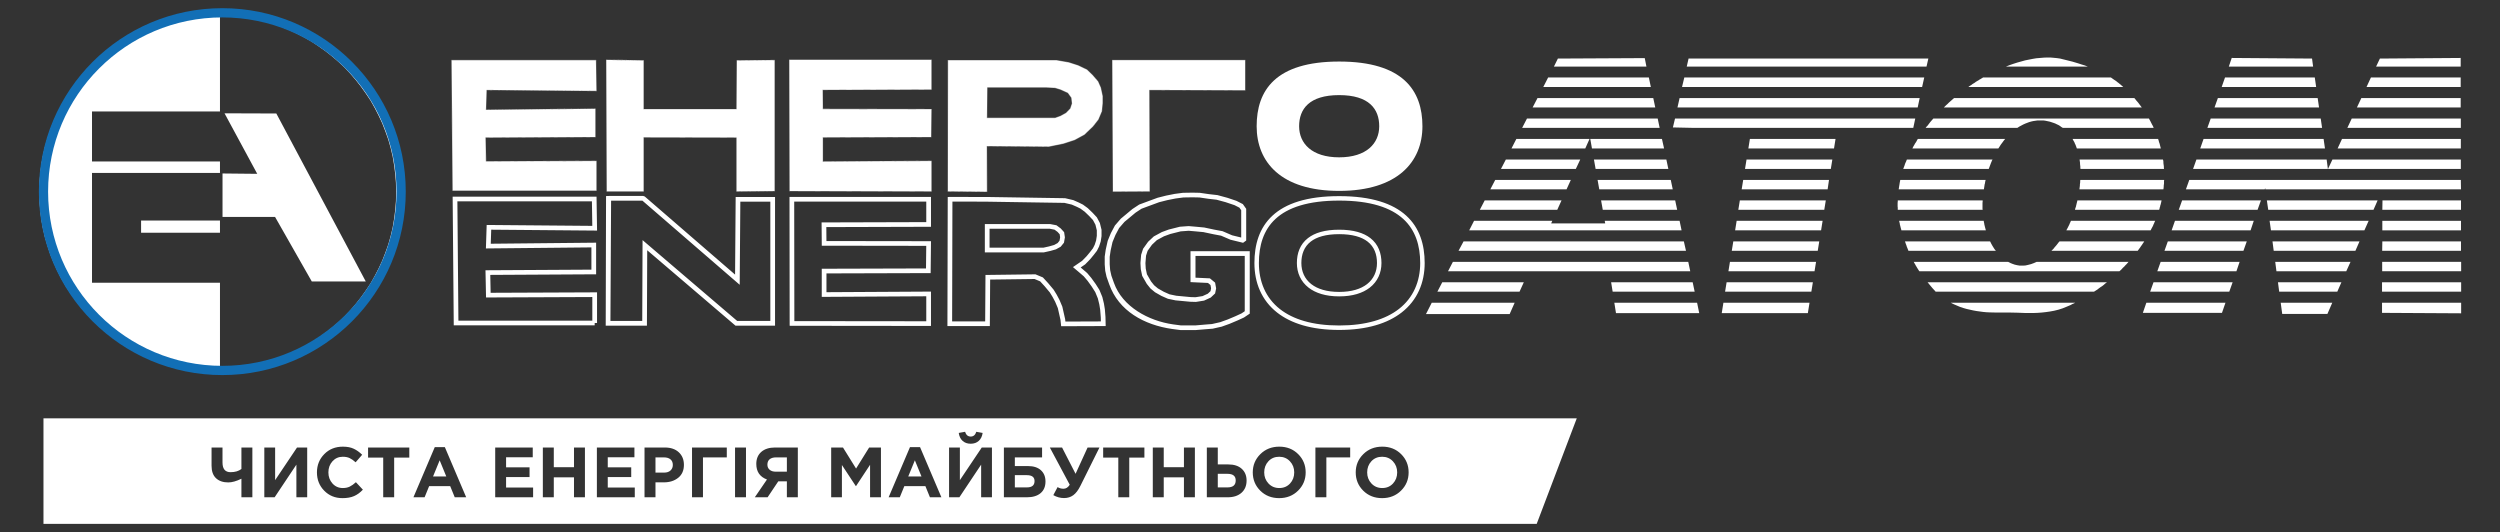 <?xml version="1.0" encoding="UTF-8"?>
<!DOCTYPE svg PUBLIC "-//W3C//DTD SVG 1.1//EN" "http://www.w3.org/Graphics/SVG/1.1/DTD/svg11.dtd">
<!-- Creator: CorelDRAW 2020 (64-Bit) -->
<svg xmlns="http://www.w3.org/2000/svg" xml:space="preserve" width="116.163mm" height="24.723mm" version="1.1" style="shape-rendering:geometricPrecision; text-rendering:geometricPrecision; image-rendering:optimizeQuality; fill-rule:evenodd; clip-rule:evenodd"
viewBox="0 0 1161626 247226"
 xmlns:xlink="http://www.w3.org/1999/xlink"
 xmlns:xodm="http://www.corel.com/coreldraw/odm/2003">
 <rect x="0" y="0" width="1161626" height="247226" fill="#333333" stroke="none"/>
 <defs>
  <style type="text/css">
   <![CDATA[
    .fil0 {fill:#fff}
    .fil1 {fill:#126FB6;fill-rule:nonzero}
   ]]>
  </style>
 </defs>
 <g id="Слой_x0020_1">
  <g id="_738483328">
   <polygon class="fil0" points="888583,68987 888866,68425 889149,67862 889503,67299 889786,66737 890139,66245 890492,65682 890774,65118 891128,64556 931706,64556 931282,65048 930857,65612 930504,66103 930080,66666 929656,67228 929302,67791 928949,68355 928525,68987 "/>
   <polygon class="fil0" points="884341,78482 884554,77919 884766,77357 884978,76793 885120,76302 885332,75739 885614,75177 885827,74614 886038,74122 925837,74122 925556,74614 925343,75177 925131,75668 924919,76232 924707,76793 924495,77357 924283,77919 924071,78482 "/>
   <polygon class="fil0" points="882220,87977 882292,87555 882363,87132 882433,86641 882503,86219 882574,85797 882646,85304 882716,84882 882786,84390 882857,84319 882857,84179 882857,84109 882857,83968 882927,83897 882927,83827 882927,83687 882999,83616 922657,83616 922586,83687 922586,83758 922586,83827 922516,83968 922516,84039 922516,84109 922516,84179 922445,84249 922375,84742 922303,85234 922162,85656 922092,86149 922022,86641 921949,87062 921879,87555 921809,87977 "/>
   <polygon class="fil0" points="881796,97471 881796,96979 881796,96487 881726,95924 881726,95361 881726,94799 881726,94236 881796,93674 881796,93111 921242,93111 921242,93674 921172,94236 921172,94799 921172,95361 921172,95854 921172,96416 921172,96979 921242,97471 "/>
   <polygon class="fil0" points="883494,107037 883353,106475 883210,105981 883070,105419 882927,104856 882786,104365 882716,103802 882574,103240 882433,102606 921738,102606 921809,103168 921949,103731 922022,104293 922162,104856 922303,105419 922445,105981 922586,106475 922729,107037 "/>
   <polygon class="fil0" points="886745,116531 886604,116110 886391,115617 886251,115195 886038,114773 885897,114281 885755,113858 885544,113367 885402,112875 885332,112804 885332,112733 885332,112593 885260,112523 885260,112452 885190,112311 885190,112242 885120,112171 924707,112171 924990,112733 925273,113296 925626,113930 925908,114421 926261,114985 926615,115547 926968,116039 927394,116531 "/>
   <polygon class="fil0" points="964225,140655 963729,140936 963234,141147 962739,141359 962315,141640 961820,141851 961325,142063 960831,142273 960337,142484 958427,143257 956448,143891 954468,144383 952560,144734 950580,145016 948672,145226 946764,145367 944854,145438 941108,145438 937502,145298 934038,145226 930787,145226 927748,145226 924636,145156 923081,145086 921525,144946 919971,144734 918416,144523 916860,144242 915305,143891 913751,143539 912265,143117 910781,142624 909296,141991 907812,141359 906397,140655 "/>
   <polygon class="fil0" points="978999,131161 978222,131724 977515,132356 976808,132919 976030,133411 975252,133974 974545,134536 973768,135029 972990,135521 899470,135521 899328,135450 899187,135311 899117,135169 898975,135029 898834,134887 898692,134748 898551,134607 898410,134396 898056,134044 897703,133623 897349,133200 896996,132777 896643,132356 896360,132004 896006,131582 895653,131161 "/>
   <polygon class="fil0" points="989037,121665 988542,122228 988048,122790 987482,123354 986987,123917 986422,124408 985927,124971 985362,125533 984796,126027 891835,126027 891482,125533 891128,124971 890774,124408 890492,123917 890139,123354 889856,122790 889503,122228 889219,121665 933120,121665 933474,121877 933827,122017 934181,122228 934534,122369 934888,122510 935241,122650 935665,122790 936019,122932 937219,123213 938492,123423 939835,123423 941108,123354 942380,123072 943723,122721 945066,122228 946340,121665 "/>
   <polygon class="fil0" points="996318,112171 995964,112733 995611,113226 995258,113788 994834,114352 994481,114914 994057,115477 993703,115968 993279,116531 953197,116531 953691,116039 954185,115547 954611,114985 955105,114421 955529,113930 956024,113296 956448,112733 956942,112171 "/>
   <polygon class="fil0" points="1001408,102606 1001126,103168 1000914,103731 1000631,104293 1000419,104856 1000136,105419 999853,105912 999570,106475 999287,107037 960124,107037 960407,106475 960690,105981 960972,105419 961255,104856 961538,104293 961750,103731 962032,103168 962245,102606 "/>
   <polygon class="fil0" points="1004378,93111 1004308,93323 1004308,93533 1004235,93674 1004235,93885 1004165,94096 1004095,94306 1004095,94448 1004024,94658 1003954,95010 1003812,95361 1003741,95712 1003671,96064 1003528,96416 1003458,96768 1003388,97120 1003247,97471 964153,97471 964225,97049 964365,96628 964506,96206 964649,95784 964719,95291 964860,94869 964932,94448 965073,93954 965073,93885 965143,93744 965143,93674 965143,93533 965213,93462 965213,93323 965213,93251 965284,93111 "/>
   <polygon class="fil0" points="1005579,83616 1005509,84179 1005509,84671 1005509,85234 1005439,85797 1005367,86359 1005367,86852 1005296,87414 1005226,87977 966204,87977 966274,87414 966344,86852 966416,86289 966416,85797 966487,85234 966557,84671 966557,84109 966628,83616 "/>
   <polygon class="fil0" points="1005013,74122 1005155,74614 1005226,75177 1005226,75739 1005296,76302 1005367,76793 1005439,77357 1005439,77919 1005509,78482 966698,78482 966628,77919 966628,77357 966557,76793 966487,76232 966487,75668 966416,75177 966344,74614 966274,74122 "/>
   <polygon class="fil0" points="1002751,64556 1002964,65118 1003105,65682 1003247,66174 1003458,66737 1003601,67299 1003741,67862 1003882,68425 1004024,68987 965002,68987 964789,68355 964578,67791 964365,67228 964082,66666 963871,66103 963588,65612 963305,65118 963023,64556 "/>
   <polygon class="fil0" points="998510,55061 998793,55624 999076,56116 999359,56680 999641,57241 999924,57805 1000207,58296 1000490,58859 1000701,59421 958499,59421 957792,59000 957155,58508 956448,58086 955671,57734 954963,57382 954185,57101 953337,56820 952490,56538 951499,56328 950509,56116 949591,55976 948602,55976 947611,55976 946621,55976 945703,56116 944713,56257 943794,56468 942804,56749 941885,57101 940967,57453 940047,57874 939128,58368 938209,58859 937361,59421 894733,59421 895158,58859 895653,58368 896076,57805 896500,57241 896925,56680 897420,56116 897844,55624 898339,55061 "/>
   <polygon class="fil0" points="991723,45568 992149,46059 992572,46622 993067,47184 993491,47677 993915,48240 994339,48803 994763,49365 995187,49927 903217,49927 903782,49365 904348,48803 904984,48240 905550,47677 906114,47184 906751,46622 907388,46059 907952,45568 "/>
   <polygon class="fil0" points="980837,36001 981332,36353 981827,36705 982321,37057 982887,37409 983381,37761 983876,38182 984372,38534 984866,38955 985079,39096 985290,39307 985503,39448 985715,39659 985927,39871 986139,40011 986351,40222 986563,40432 914598,40432 915022,40081 915446,39799 915942,39519 916366,39167 916790,38886 917284,38604 917709,38323 918133,37971 918557,37761 918981,37478 919404,37267 919758,36986 920182,36776 920608,36494 921031,36284 921385,36001 "/>
   <polygon class="fil0" points="958639,27561 960054,27913 961468,28265 962881,28617 964295,29038 965709,29461 967194,29954 968607,30375 970091,30937 932059,30937 933827,30235 935665,29602 937432,29038 939200,28547 940967,28054 942733,27702 944501,27350 946197,27070 947895,26928 949520,26788 951146,26718 952701,26718 954257,26859 955741,26999 957225,27211 "/>
   <polygon class="fil0" points="800784,140655 800006,145508 840018,145508 840795,140655 "/>
   <polygon class="fil0" points="802268,131161 801561,135521 841643,135521 842350,131161 "/>
   <polygon class="fil0" points="803822,121665 803116,126027 843127,126027 843835,121665 "/>
   <polygon class="fil0" points="805378,112171 804671,116531 844612,116531 845319,112171 "/>
   <polygon class="fil0" points="806933,102606 806226,107037 846169,107037 846875,102606 "/>
   <polygon class="fil0" points="808418,93111 807711,97471 847652,97471 848359,93111 "/>
   <polygon class="fil0" points="809974,83616 809267,87977 849207,87977 849844,83616 "/>
   <polygon class="fil0" points="811528,74122 810821,78482 850692,78482 851398,74122 "/>
   <polygon class="fil0" points="813083,64556 812376,68987 852177,68987 852883,64556 "/>
   <polygon class="fil0" points="778303,55061 777313,59211 787070,59421 889007,59421 889927,55061 "/>
   <polygon class="fil0" points="780424,45568 779434,49927 891058,49927 891977,45568 "/>
   <polygon class="fil0" points="782615,36001 781555,40432 893108,40432 894098,36001 "/>
   <polygon class="fil0" points="896006,27211 784595,27211 783746,30937 895158,30937 "/>
   <polygon class="fil0" points="788554,140655 789544,145508 750874,145508 750096,140655 "/>
   <polygon class="fil0" points="786503,131161 787423,135521 749319,135521 748612,131161 "/>
   <polygon class="fil0" points="778373,93111 779293,97471 744724,97471 743946,93111 "/>
   <polygon class="fil0" points="776324,83616 777243,87977 743099,87977 742321,83616 "/>
   <polygon class="fil0" points="774274,74122 775192,78482 741401,78482 740624,74122 "/>
   <polygon class="fil0" points="772223,64556 773213,68987 739704,68987 738927,64556 "/>
   <polygon class="fil0" points="722032,30937 723870,27211 764235,26999 765013,30937 "/>
   <polygon class="fil0" points="717083,40432 719345,36001 766144,36001 767063,40432 "/>
   <polygon class="fil0" points="712135,49927 714398,45568 768194,45568 769112,49927 "/>
   <polygon class="fil0" points="707257,59421 709519,55061 770244,55061 771162,59421 "/>
   <polygon class="fil0" points="702309,68987 704571,64556 738574,64556 736595,68987 "/>
   <polygon class="fil0" points="697431,78482 699692,74122 734261,74122 732211,78482 "/>
   <polygon class="fil0" points="692482,87977 694745,83616 729879,83616 727898,87977 "/>
   <polygon class="fil0" points="687604,97471 689867,93111 725566,93111 723587,97471 "/>
   <polygon class="fil0" points="682656,107037 684918,102606 721255,102606 720758,103802 745855,103802 745643,102606 780424,102606 781344,107037 "/>
   <polygon class="fil0" points="677708,116531 680041,112171 782403,112171 783393,116531 "/>
   <polygon class="fil0" points="672829,126027 675092,121665 784452,121665 785372,126027 "/>
   <polygon class="fil0" points="667881,135521 670143,131161 708035,131161 706055,135521 "/>
   <polygon class="fil0" points="701459,145929 662579,145929 665265,140655 703793,140655 "/>
   <polygon class="fil0" points="1083694,140655 1081432,145860 1060436,145860 1059730,140655 "/>
   <polygon class="fil0" points="1087936,131161 1086027,135521 1059023,135521 1058457,131161 "/>
   <polygon class="fil0" points="1092177,121665 1090198,126027 1057751,126027 1057185,121665 "/>
   <polygon class="fil0" points="1096348,112171 1094439,116531 1056478,116531 1055913,112171 "/>
   <polygon class="fil0" points="1100591,102606 1098611,107037 1055206,107037 1054569,102606 "/>
   <polygon class="fil0" points="1104760,93111 1102852,97471 1053932,97471 1053297,93111 "/>
   <polygon class="fil0" points="1143571,140655 1143571,145577 1106811,145367 1106811,140655 "/>
   <polygon class="fil0" points="1143571,131161 1143571,135521 1106811,135521 1106811,131161 "/>
   <polygon class="fil0" points="1143571,121665 1143571,126027 1106881,126027 1106881,121665 "/>
   <polygon class="fil0" points="1143499,112171 1143499,116531 1106881,116531 1106952,112171 "/>
   <polygon class="fil0" points="1143499,102606 1143499,107037 1106952,107037 1106952,102606 "/>
   <polygon class="fil0" points="1143499,93111 1143499,97471 1106952,97471 1107022,93111 "/>
   <polygon class="fil0" points="1104053,30937 1105821,27211 1143359,26928 1143359,30937 "/>
   <polygon class="fil0" points="1099601,40432 1101650,36001 1143359,36001 1143359,40432 "/>
   <polygon class="fil0" points="1095146,49927 1097196,45568 1143359,45568 1143359,49927 "/>
   <polygon class="fil0" points="1090693,59421 1092744,55061 1143429,55061 1143429,59421 "/>
   <polygon class="fil0" points="1086168,68987 1088219,64556 1143429,64556 1143429,68987 "/>
   <polygon class="fil0" points="1081715,78482 1083766,74122 1143429,74122 1143429,78482 "/>
   <polygon class="fil0" points="1035624,30937 1036967,26928 1074292,27211 1074787,30937 "/>
   <polygon class="fil0" points="1032301,40432 1033856,36001 1075566,36001 1076201,40432 "/>
   <polygon class="fil0" points="1028978,49927 1030534,45568 1076908,45568 1077544,49927 "/>
   <polygon class="fil0" points="1025656,59421 1027212,55061 1078322,55061 1078958,59421 "/>
   <polygon class="fil0" points="1022334,68987 1023888,64556 1079665,64556 1080301,68987 "/>
   <polygon class="fil0" points="1019011,78482 1020566,74122 1081079,74122 1081645,78482 "/>
   <polygon class="fil0" points="1015688,87977 1017244,83616 1143429,83616 1143499,87977 1052589,87977 1052519,87344 1052307,87977 "/>
   <polygon class="fil0" points="1012366,97471 1013921,93111 1050540,93111 1048984,97471 "/>
   <polygon class="fil0" points="1009044,107037 1010598,102606 1047217,102606 1045732,107037 "/>
   <polygon class="fil0" points="1005720,116531 1007276,112171 1043965,112171 1042410,116531 "/>
   <polygon class="fil0" points="1002398,126027 1003954,121665 1040642,121665 1039158,126027 "/>
   <polygon class="fil0" points="999076,135521 1000631,131161 1037391,131161 1035836,135521 "/>
   <polygon class="fil0" points="1032442,145367 995682,145367 997308,140655 1034069,140655 "/>
   <path class="fil0" d="M576727 110361l0 -12687 -843 -1189 -2264 -1156 -4127 -1386 1 -1 -4227 -1146 -3672 -414 -40 -8 -4263 -622 -3194 -69 -4230 69 -3634 478 -3819 761 -3812 963 -3375 1243 -4817 1785 -2792 1838 -2664 2226 -4 0 -2470 2049 -2484 2869 -1706 3209 -1369 3321 -872 3894 -428 2954 0 3448 214 2759 570 2548 1171 3302c3964,11193 16193,17698 27423,19310l-1 2 3629 477 3530 0 3437 0 4012 -343 9 -5 3529 -277 3825 -865 3474 -1252 0 1 3571 -1507 -1 -2 2842 -1303 1517 -1018 0 -25712 -22887 0 0 10115 6300 300 403 19 303 248 1795 1477 314 258 67 381 374 2111 34 193 -39 189 -374 1829 -67 327 -254 239 -1646 1547 -141 132 -167 77 -2767 1266 -145 67 -172 27 -3515 562 -101 17 -121 -4 -2469 -70 -82 -5 -6731 -633 -62 -6 -74 -15 -3365 -703 -245 -77 -2842 -1265 -66 -29 -38 -22 -2843 -1618 -76 -44 -91 -75 -1944 -1618 -88 -72 -71 -89 -1570 -1970 -60 -76 -35 -61 -2019 -3516 -85 -148 -33 -158 -599 -2884 -13 -63 -5 -90 -149 -2672 -5 -81 5 -55 299 -3658 10 -109 40 -126 823 -2532 54 -167 91 -126 2169 -3024 56 -78 84 -79 2468 -2322 105 -99 139 -75 3515 -1899 92 -49 62 -23 3066 -1125 65 -24 57 -14 5013 -1267 103 -26 109 -8 3890 -282 75 -5 114 10 3292 281 8 0 3739 352 72 7 69 14 4610 979 0 -2 3740 703 116 22 138 59 4317 1858 4215 1030 0 -2zm2318 492l0 913 -1449 1051 -5759 -1406 -96 -23 -94 -40 -4275 -1840 -3623 -681 -27 -9 -4570 -970 -3667 -345 1 -1 -3168 -271 -3705 269 -4851 1225 -2939 1078 -3284 1775 -2278 2142 -2023 2819 -727 2238 -286 3495 139 2500 553 2662 1900 3309 1439 1805 1766 1469 2728 1553 2667 1187 3156 659 6639 625 2297 65 3241 -518 2455 -1123 1251 -1176 269 -1312 -272 -1535 -1180 -971 -7002 -332 -1105 -53 0 -1033 0 -12238 0 -1091 1160 0 25205 0 1159 0 0 1091 0 27359 0 557 -489 329 -2094 1406 -89 60 -74 34 -2917 1337 -36 13 -3665 1547 -59 25 -3515 1266 -41 16 -104 23 -4039 913 -110 25 -62 5 -3590 282 -1 -3 -4103 350 -100 8 -5 0 -3440 0 -3591 0 -60 0 -98 -13 -3740 -492 -13 0c-13059,-1869 -24883,-8395 -29270,-20781l-1197 -3375 -26 -73 -11 -47 -597 -2673 -18 -78 -5 -66 -225 -2884 -4 -77 0 -3516 0 -51 13 -94 448 -3094 14 -77 898 -4009 19 -84 35 -86 1421 -3445 16 -39 29 -56 1795 -3376 60 -112 77 -88 2617 -3024 58 -66 74 -61 2540 -2109 -2 -1 2693 -2251 28 -24 80 -53 2992 -1970 120 -79 121 -44 4935 -1828 3441 -1267 64 -24 58 -14 3889 -984 59 -12 3889 -775 81 -13 3740 -492 55 -8 85 0 4339 -71 40 0 3291 71 77 1 77 12 4297 627 1 -3 3739 421 68 8 113 31 4413 1195 72 18 4188 1406 62 21 101 51 2619 1337 253 130 158 224 1197 1688 194 275 0 326 0 13503 2 0zm-121439 5324l0 -12068 1096 6 29196 0 95 0 111 21 2545 492 245 47 204 153 1697 1266 96 72 62 69 1272 1406 221 245 49 326 283 1899 25 170 -29 171 -354 2039 -48 277 -184 225 -1201 1478 -131 161 -186 102 -1909 1056 -120 66 -111 32 -2475 703 -60 12 -2827 634 -134 30 -106 0 -26227 0 -1096 0 0 -1090 1 0zm2191 -9882l0 8791 25025 0 2635 -589 0 -1 2363 -672 1604 -886 887 -1090 275 -1592 -208 -1403 -989 -1093 -1395 -1042 -2190 -423 -28007 0zm-18365 -14780l17178 13 39 0 36123 564 131 2 101 24 3605 844 101 23 92 40 2403 1055 47 25 1838 915 95 47 63 48 2122 1546 57 42 58 56 2191 2109 39 39 1838 1970 98 106 69 129 1273 2389 60 115 34 137 707 2885 34 140 0 116 0 2741 0 77 -13 85 -353 2321 -11 73 -32 98 -707 2180 -23 73 -41 81 -919 1828 -51 99 -61 80 -1414 1828 -21 26 -1626 1970 -60 68 -2192 2250 -73 74 -89 62 -2009 1378 826 701 4 4 2122 1828 73 63 50 61 1838 2180 47 64 1979 2743 39 55 1697 2672 43 70 42 101 1273 3095 34 83 17 70 707 2884 18 85 424 2601 12 86 283 3586 0 64 71 3025 25 1103 -1117 4 -18592 71 -985 3 -102 -979 -207 -1978 -762 -3379 -472 -2081 -1222 -2903 -1231 -2315 -1289 -2092 -2406 -2872 -2070 -2254 -2621 -1091 -20612 265 -134 20524 -8 1086 -1083 0 -17532 0 -1094 0 2 -1090 141 -57827 3 -1064 1067 -22 1 -1zm17204 2186l-16094 -36 -136 55673 15353 0 134 -20507 7 -1067 1072 -14 21914 -282 231 -3 202 84 3040 1266 218 91 167 182 2262 2462 34 38 2475 2954 58 70 36 57 1343 2181 34 59 1272 2392 24 47 19 43 1273 3023 33 78 23 101 494 2181 777 3445 15 67 7 61 111 1062 16489 -63 -43 -1858 -1 0 -282 -3574 -405 -2484 -680 -2773 -1197 -2912 -1643 -2586 -1910 -2649 -1780 -2111 -2043 -1761 -1 0 -1908 -1618 -1082 -917 1172 -803 3090 -2119 2095 -2150 1569 -1902 0 0 1353 -1750 828 -1647 652 -2010 330 -2164 0 -2550 -640 -2607 -1144 -2148 -1728 -1852 -2106 -2028 -1999 -1458 -1695 -844 -1 1 -2313 -1015 -3404 -796 -35971 -561 0 1zm-175718 -2647l15906 -17 758 264 41969 36292 265 -34982 9 -1087 1083 0 16118 0 1095 0 0 1091 0 57602 0 1090 -1095 0 -16895 0 -402 0 -309 -264 -40694 -34760 -132 33934 -5 1090 -1087 0 -16965 0 -1100 0 8 -1095 149 -58076 8 -1041 1316 -41 0 0zm15560 2172l-14537 15 -305 55885 14779 0 138 -35201 10 -2357 1792 1531 42178 36028 15398 0 0 -55422 -13940 0 -274 36260 -19 2364 -1788 -1547 -43432 -37556zm-85480 55761l62223 0 0 -10973 -48315 206 -1073 5 -22 -1070 -212 -10478 -22 -1101 1108 -6 48111 -276 0 -10342 -47885 481 -1136 11 36 -1131 282 -8721 35 -1060 1065 8 48015 413 -179 -11388 -62508 0 477 55422 0 0zm63318 2179l-64401 0 -1082 0 -9 -1081 -496 -57603 -9 -1098 1100 0 64685 0 1074 0 17 1078 212 13573 18 1109 -1118 -10 -48066 -412 -211 6528 47852 -481 1105 -11 0 1097 0 12519 0 1080 -1092 6 -48092 275 169 8309 48340 -206 1100 -4 0 1090 0 13152 -1096 0 0 1090 0 0zm92711 -57484l67 55520 61296 69 0 -11606 -47465 274 -1100 7 0 -1092 0 -10902 0 -1083 1096 -2 47344 -138 116 -10493 -47460 -69 -1083 -1 -9 -1076 -72 -8650 -8 -1092 1100 -3 47541 -138 0 -9525 -61363 0 0 0zm-2115 57678l-70 -58768 -1 -1090 1093 0 63551 0 1096 0 0 1090 0 11698 0 1083 -1096 2 -47535 139 53 6483 47482 69 1104 1 -12 1093 -141 12661 -12 1073 -1080 3 -47327 138 0 8726 47464 -275 1100 -6 0 1092 0 13785 0 1087 -1096 -1 -63481 -71 -1092 -12 0 0zm255333 -60229c15121,0 25023,3468 31173,9077 6210,5664 8556,13441 8556,22011 0,9093 -3377,17285 -10726,22994 -6472,5026 -16007,8093 -29003,8093 -12972,0 -22416,-3053 -28805,-8060 -7287,-5711 -10578,-13917 -10578,-23027 0,-8568 2256,-16343 8376,-22007 6062,-5611 15880,-9081 31007,-9081l0 0zm29773 10598c-5776,-5268 -15218,-8526 -29773,-8526 -14548,0 -23902,3257 -29592,8522 -5632,5213 -7709,12465 -7709,20494 0,8491 3043,16119 9781,21400 6035,4732 15051,7616 27520,7616 12503,0 21609,-2898 27726,-7649 6797,-5280 9922,-12895 9922,-21367 0,-8028 -2160,-15278 -7875,-20490l0 0zm-29773 5000c6691,0 11369,1471 14485,3893 3696,2870 5164,7008 5164,11597 0,4513 -1766,8584 -5437,11436 -3241,2516 -7949,4054 -14212,4054 -6263,0 -10971,-1538 -14211,-4054 -3671,-2852 -5438,-6923 -5438,-11436 0,-4589 1469,-8727 5165,-11597 3116,-2422 7794,-3893 14484,-3893zm13209 5519c-2761,-2145 -7015,-3448 -13209,-3448 -6194,0 -10447,1303 -13208,3448 -3120,2423 -4359,5987 -4359,9971 0,3887 1505,7380 4632,9809 2884,2240 7162,3609 12935,3609 5773,0 10051,-1368 12935,-3609 3128,-2429 4633,-5922 4633,-9809 0,-3984 -1240,-7548 -4359,-9971z"/>
   <g>
    <path class="fil0" d="M458841 40713l-139 13997 31518 0 2527 -907 2532 -1399 1961 -2022 768 -2290 -280 -2641 -1604 -2221 -3373 -1537 -2531 -770 -4018 -211 0 0 -27361 0 0 1zm-278 14066l140 -14136 1 -69 68 0 27429 0 4 1 4030 211 7 0 9 2 2544 775 5 2 4 1 3394 1547 16 8 12 15 1625 2249 10 15 3 19 282 2673 2 14 -5 14 -777 2320 -5 16 -12 11 -1978 2040 -7 7 -9 6 -2546 1406 -5 3 -6 1 -2544 914 -12 5 -12 0 -31599 0 -70 0 1 -70 1 0zm32369 -26727l-50399 0 -71 60840 18100 141 -69 -21101 -1 -70 69 1 28764 211 6846 -1404 5153 -1686 4509 -2453 3949 -3789 2536 -3223 1619 -3851 352 -3711 0 -3297 -846 -3925 -1265 -2868 -2536 -2943 -2605 -2523 -4087 -1962 -4372 -1404 -5645 -983 -1 0zm-50469 -138l50475 0 6 0 6 2 5655 985 4 0 6 1 4382 1408 5 1 5 2 4100 1968 11 6 7 7 2616 2533 2 2 2 2 2544 2954 7 8 5 9 1273 2884 3 7 1 6 848 3939 2 7 0 7 0 3305 0 1 -1 6 -354 3728 0 10 -5 10 -1625 3868 -3 8 -6 8 -2546 3235 -4 4 -3 3 -3959 3798 -6 6 -8 4 -4524 2462 -6 3 -5 2 -5162 1688 -3 1 -5 1 -6857 1407 -7 1 -7 0 -28702 -211 71 21101 0 69 -70 0 -18238 -142 -70 0 1 -68 70 -60978 0 -69 69 0 0 1zm18168 26866l141 -14136 27429 0 4029 210 2545 775 3394 1547 1625 2250 283 2673 -777 2320 -1979 2041 -2546 1406 -2545 914 -31599 0 0 0zm-18168 -26796l50475 0 5655 985 4383 1406 4101 1969 2616 2533 2544 2953 1273 2884 848 3939 0 3305 -354 3728 -1625 3868 -2546 3236 -3959 3797 -4523 2461 -5162 1688 -6857 1407 -28771 -211 70 21170 -18238 -141 70 -60978 0 1zm160539 23299l0 0 0 0zm11123 -10573l-1 0 1 0zm20111 -633l0 0 0 0zm15288 15344l0 0 0 0zm-9087 18148l1 0 -1 0zm-19184 2946l1 0 -1 0zm-34940 -5451l0 0 0 0zm50612 -44701l0 0 0 0zm-41512 7865l0 0 0 0zm-4510 4277l0 0 0 0zm-378546 50035l66738 0 0 -13716 -51253 210 -68 0 -1 -68 -213 -11041 -2 -70 71 -1 50971 -210 0 -13085 -50758 493 -72 0 3 -72 281 -9142 3 -68 67 1 50970 421 -211 -14209 -67019 0 494 60557 -1 0zm66807 139l-66875 0 -69 0 -1 -69 -494 -60696 0 -69 69 0 67158 0 67 0 1 67 213 14348 1 70 -70 -1 -50973 -420 -279 9004 50757 -492 69 -1 0 70 0 13223 0 68 -68 0 -50970 211 209 10904 51255 -210 69 0 0 69 0 13854 0 70 -69 0zm0 -70l-66875 0 -495 -60696 67158 0 212 14347 -51040 -421 -282 9144 50827 -493 0 13223 -51039 210 212 11043 51323 -211 0 13854 -1 0zm4594 -60766l211 61048 17040 0 0 -25038 0 -69 69 1 43123 69 70 0 0 69 0 24968 17604 -139 0 -60769 -17464 139 -140 22579 -1 69 -69 0 -43123 0 -69 0 0 -70 0 -22579 -17251 -278 0 0zm73 61118l-211 -61188 0 -70 70 2 17389 280 69 1 0 68 0 22578 42985 0 140 -22579 0 -68 69 0 17602 -140 70 -1 0 70 0 60907 0 68 -70 1 -17742 140 -71 1 0 -70 0 -24969 -42984 -70 0 25039 0 69 -69 0 -17178 0 -69 0 -1 -69 1 0zm69 0l-211 -61188 17389 281 0 22647 43123 0 141 -22647 17602 -140 0 60907 -17743 140 0 -25038 -43123 -69 0 25107 -17178 0 0 0zm84900 -61119l143 60910 65816 140 0 -14068 -50404 280 -70 1 0 -70 0 -11182 0 -68 70 0 50264 -141 140 -12875 -50405 -69 -68 0 -1 -69 -70 -8861 0 -70 69 0 50475 -140 0 -13718 -65959 0 0 0zm4 60979l-142 -61048 0 -69 69 0 66098 0 69 0 0 69 0 13856 0 69 -69 0 -50476 139 70 8725 50406 70 69 0 0 69 -142 13012 0 68 -68 0 -50264 141 0 11044 50405 -280 69 0 0 69 0 14206 0 68 -69 0 -65956 -139 -69 0 0 -69zm69 0l-142 -61048 66098 0 0 13856 -50545 140 70 8862 50475 69 -141 13012 -50334 141 0 11182 50475 -280 0 14206 -65956 -140 0 0zm150009 -60838l280 60980 16971 -71 -141 -47053 -1 -70 70 1 44467 141 0 -13929 -61646 0 0 1zm143 61049l-282 -61118 0 -69 69 0 61784 0 70 0 0 68 0 14068 0 68 -70 0 -44466 -141 141 47053 0 68 -69 0 -17108 72 -69 0 0 -69 0 0zm69 0l-282 -61118 61784 0 0 14067 -44535 -142 140 47122 -17107 71zm105151 -60439c29676,0 38689,13455 38689,30052 0,16598 -11609,30052 -38689,30052 -27079,0 -38342,-13454 -38342,-30052 0,-16597 8666,-30052 38342,-30052zm0 15597c13912,0 18609,6472 18609,14455 0,7983 -5908,14455 -18609,14455 -12700,0 -18608,-6472 -18608,-14455 0,-7983 4696,-14455 18608,-14455z"/>
   </g>
   <path class="fil0" d="M102210 102481l0 5658 -36656 0 0 -5658 36656 0zm0 -95103l4224 84 4139 338 4053 506 4055 761 3969 845 3885 1097 3801 1351 3717 1437 3631 1689 3463 1774 3462 1941 3295 2196 3209 2282 3126 2450 2956 2532 2871 2704 2703 2872 2535 2955 2448 3126 2282 3208 2196 3294 1941 3463 1775 3463 1688 3633 1436 3715 1352 3801 1098 3885 930 3971 674 4053 506 4055 340 4138 84 4223 -84 4223 -340 4140 -506 4052 -674 4056 -930 3969 -1098 3885 -1352 3801 -1436 3717 -1688 3631 -1775 3463 -1941 3463 -2196 3294 -2282 3209 -2448 3126 -2535 2956 -2703 2871 -2871 2704 -2956 2534 -3126 2448 -3209 2282 -3295 2195 -3462 1942 -3463 1775 -3631 1688 -3717 1437 -3801 1351 -3885 1098 -3969 930 -4055 674 -4053 507 -4139 338 -4224 84 0 -39696 -59461 0 0 -15710 0 -7518 0 -5658 0 -11403 0 -10726 59461 0 0 -5321 -59461 0 0 -23227 59461 0 0 -44427 0 1zm0 -2112l4308 84 4223 338 4223 506 4139 761 4054 929 3969 1183 3885 1267 3801 1519 3716 1690 3633 1856 3547 2028 3379 2196 3293 2366 3211 2450 3040 2702 2872 2786 2786 2873 2704 3041 2448 3210 2366 3293 2196 3378 2027 3549 1858 3631 1690 3716 1520 3802 1268 3885 1180 3969 930 4055 760 4138 506 4223 338 4223 84 4307 -84 4308 -338 4223 -506 4224 -760 4138 -930 4054 -1180 3969 -1268 3885 -1520 3801 -1690 3716 -1858 3633 -2027 3547 -2196 3379 -2366 3293 -2448 3211 -2704 3040 -2786 2872 -2872 2786 -3040 2704 -3211 2448 -3293 2366 -3379 2196 -3547 2028 -3633 1857 -3716 1690 -3801 1520 -3885 1268 -3969 1181 -4054 929 -4139 760 -4223 507 -4223 338 -4308 85 -4308 -85 -4222 -338 -4224 -507 -4137 -760 -4056 -929 -3968 -1181 -3886 -1268 -3800 -1520 -3718 -1690 -3631 -1857 -3548 -2028 -3379 -2196 -3293 -2366 -3210 -2448 -3040 -2704 -2872 -2786 -2787 -2872 -2703 -3040 -2449 -3211 -2366 -3293 -2196 -3379 -2028 -3547 -1856 -3633 -1690 -3716 -1520 -3801 -1266 -3885 -1183 -3969 -929 -4054 -761 -4138 -506 -4224 -338 -4223 -84 -4308 84 -4307 338 -4223 506 -4223 761 -4138 929 -4055 1183 -3969 1266 -3885 1520 -3802 1690 -3716 1856 -3631 2028 -3549 2196 -3378 2366 -3293 2449 -3210 2703 -3041 2787 -2873 2872 -2786 3040 -2702 3210 -2450 3293 -2366 3379 -2196 3548 -2028 3631 -1856 3718 -1690 3800 -1519 3886 -1267 3968 -1183 4056 -929 4137 -761 4224 -506 4222 -338 4308 -84zm17315 75508l-15203 -28125 24071 84 41555 78042 -25084 0 -17061 -29984 -24409 0 0 -20185 16132 168 -1 0z"/>
   <path class="fil0" d="M20200 194388l712440 0 -18617 49040 -693823 0 0 -49040zm91978 36672l0 -8624c-2335,1146 -4372,1719 -6112,1719 -2401,0 -4296,-651 -5684,-1950 -1387,-1300 -2081,-3237 -2081,-5815l0 -8458 5088 0 0 6972c0,2995 1244,4493 3734,4493 2092,0 3777,-495 5055,-1487l0 -9978 5088 0 0 23128 -5088 0zm30561 -23128l0 23128 -5021 0 0 -15165 -10111 15165 -4791 0 0 -23128 5023 0 0 15166 10176 -15166 4724 0zm16389 23524c-3392,0 -6218,-1150 -8475,-3453 -2258,-2301 -3386,-5137 -3386,-8507 0,-3348 1134,-6179 3403,-8491 2269,-2313 5154,-3469 8656,-3469 2005,0 3689,325 5055,975 1366,649 2665,1580 3899,2792l-3040 3502c-991,-903 -1922,-1559 -2792,-1966 -870,-408 -1921,-611 -3155,-611 -1939,0 -3541,699 -4807,2098 -1267,1399 -1900,3122 -1900,5171 0,2026 633,3743 1900,5153 1266,1410 2868,2115 4807,2115 1234,0 2302,-220 3205,-661 902,-440 1861,-1123 2874,-2048l3238 3469c-1255,1344 -2615,2335 -4080,2973 -1465,640 -3265,959 -5402,959l0 -1zm18931 -396l0 -18436 -7037 0 0 -4692 19163 0 0 4692 -7038 0 0 18436 -5088 0 0 0zm14042 0l9912 -23293 4692 0 9912 23293 -5319 0 -2115 -5187 -9780 0 -2114 5187 -5188 0zm9119 -9681l6146 0 -3073 -7499 -3073 7499 0 0zm28877 9681l0 -23128 17444 0 0 4526 -12390 0 0 4692 10904 0 0 4527 -10904 0 0 4856 12556 0 0 4527 -17610 0 0 0zm22137 0l0 -23128 5088 0 0 9152 9383 0 0 -9152 5088 0 0 23128 -5088 0 0 -9284 -9383 0 0 9284 -5088 0zm25110 0l0 -23128 17444 0 0 4526 -12389 0 0 4692 10903 0 0 4527 -10903 0 0 4856 12555 0 0 4527 -17610 0 0 0zm22137 0l0 -23128 9449 0c2731,0 4890,738 6476,2214 1586,1476 2379,3425 2379,5848 0,2577 -881,4576 -2643,5997 -1762,1420 -3998,2130 -6707,2130l-3866 0 0 6939 -5088 0 0 0zm5088 -11465l4030 0c1257,0 2242,-330 2958,-991 716,-661 1074,-1520 1074,-2577 0,-1123 -364,-1988 -1091,-2594 -727,-605 -1740,-908 -3039,-908l-3932 0 0 7070 0 0zm22071 -7071l0 18536 -5089 0 0 -23128 16157 0 0 4592 -11068 0zm14900 18536l0 -23128 5088 0 0 23128 -5088 0zm29175 -23128l0 23128 -5089 0 0 -7401 -3998 0 -4956 7401 -5946 0 5649 -8260c-3304,-1233 -4956,-3645 -4956,-7235 0,-2380 777,-4246 2330,-5601 1552,-1354 3683,-2032 6392,-2032l10574 0zm-10243 11234l5154 0 0 -6642 -5055 0c-1255,0 -2236,287 -2940,859 -705,573 -1057,1410 -1057,2512 0,991 346,1784 1040,2378 694,595 1646,893 2858,893l0 0zm25737 11894l0 -23128 5485 0 6079 9780 6079 -9780 5485 0 0 23128 -5055 0 0 -15099 -6509 9878 -132 0 -6443 -9780 0 15001 -4989 0 0 0zm26696 0l9912 -23293 4692 0 9912 23293 -5320 0 -2114 -5187 -9781 0 -2114 5187 -5187 0 0 0zm9119 -9681l6145 0 -3073 -7499 -3073 7499 1 0zm38887 -13447l0 23128 -5021 0 0 -15165 -10111 15165 -4790 0 0 -23128 5022 0 0 15166 10176 -15166 4724 0zm-6128 -3073c-981,881 -2230,1322 -3750,1322 -1520,0 -2770,-441 -3750,-1322 -980,-880 -1580,-2114 -1801,-3700l2941 -529c463,1476 1333,2214 2610,2214 1277,0 2147,-738 2610,-2214l2941 529c-220,1586 -821,2820 -1801,3700l0 0zm16768 7665l0 4032 6112 0c2577,0 4576,644 5997,1932 1420,1289 2131,3034 2131,5237 0,2335 -760,4141 -2280,5419 -1520,1277 -3634,1916 -6343,1916l-10706 0 0 -23128 17743 0 0 4592 -12654 0 0 0zm5583 8260l-5583 0 0 5683 5617 0c2356,0 3535,-980 3535,-2940 0,-1828 -1190,-2743 -3569,-2743zm22633 -627l5584 -12225 5517 0 -8888 17875c-991,1982 -2087,3414 -3287,4295 -1201,881 -2627,1322 -4279,1322 -1740,0 -3403,-453 -4989,-1355l1983 -3734c836,507 1751,761 2742,761 1146,0 2114,-617 2907,-1851l-9251 -17313 5683 0 6278 12225zm19856 10903l0 -18436 -7037 0 0 -4692 19163 0 0 4692 -7037 0 0 18436 -5089 0 0 0zm16025 0l0 -23128 5088 0 0 9152 9384 0 0 -9152 5088 0 0 23128 -5088 0 0 -9284 -9384 0 0 9284 -5088 0zm25110 0l0 -23128 5089 0 0 7863 4922 0c2643,0 4714,677 6212,2032 1497,1355 2246,3178 2246,5469 0,2378 -787,4267 -2362,5666 -1575,1399 -3717,2098 -6426,2098l-9681 0zm9582 -10903l-4493 0 0 6310 4526 0c2533,0 3800,-1079 3800,-3237 0,-2049 -1278,-3073 -3833,-3073l0 0zm32825 7814c-2346,2323 -5281,3485 -8805,3485 -3524,0 -6448,-1156 -8772,-3469 -2324,-2312 -3486,-5143 -3486,-8491 0,-3326 1173,-6151 3518,-8475 2346,-2323 5282,-3486 8806,-3486 3524,0 6448,1157 8772,3470 2324,2312 3486,5143 3486,8491 0,3326 -1173,6151 -3519,8475zm-13761 -3321c1321,1410 2995,2114 5022,2114 2026,0 3689,-699 4989,-2098 1299,-1399 1950,-3122 1950,-5170 0,-2027 -662,-3744 -1983,-5154 -1322,-1410 -2996,-2115 -5022,-2115 -2027,0 -3689,700 -4989,2098 -1300,1399 -1949,3122 -1949,5171 0,2026 660,3744 1982,5154l0 0zm26894 -12126l0 18536 -5089 0 0 -23128 16157 0 0 4592 -11068 0zm34708 15447c-2346,2323 -5281,3485 -8805,3485 -3524,0 -6449,-1156 -8773,-3469 -2323,-2312 -3485,-5143 -3485,-8491 0,-3326 1173,-6151 3518,-8475 2346,-2323 5281,-3486 8806,-3486 3524,0 6447,1157 8772,3470 2324,2312 3485,5143 3485,8491 0,3326 -1173,6151 -3519,8475l1 0zm-13762 -3321c1322,1410 2996,2114 5023,2114 2026,0 3689,-699 4989,-2098 1299,-1399 1949,-3122 1949,-5170 0,-2027 -661,-3744 -1983,-5154 -1321,-1410 -2995,-2115 -5021,-2115 -2027,0 -3690,700 -4989,2098 -1300,1399 -1950,3122 -1950,5171 0,2026 661,3744 1983,5154l-1 0z"/>
   <path class="fil1" d="M184244 89038c0,-22353 -9061,-42591 -23709,-57240 -14649,-14648 -34887,-23709 -57240,-23709 -22354,0 -42592,9060 -57240,23709 -14649,14649 -23710,34887 -23710,57240 0,22354 9061,42592 23709,57241 14649,14648 34887,23709 57241,23709 22353,0 42591,-9061 57240,-23710 14648,-14648 23709,-34886 23709,-57240zm-20676 -60273c15426,15425 24967,36736 24967,60273 0,23539 -9541,44848 -24966,60274 -15426,15425 -36736,24966 -60274,24966 -23539,0 -44849,-9541 -60274,-24966 -15426,-15425 -24966,-36735 -24966,-60274 0,-23538 9540,-44848 24966,-60274 15425,-15425 36736,-24966 60274,-24966 23537,0 44848,9542 60273,24967z"/>
  </g>
 </g>
</svg>
